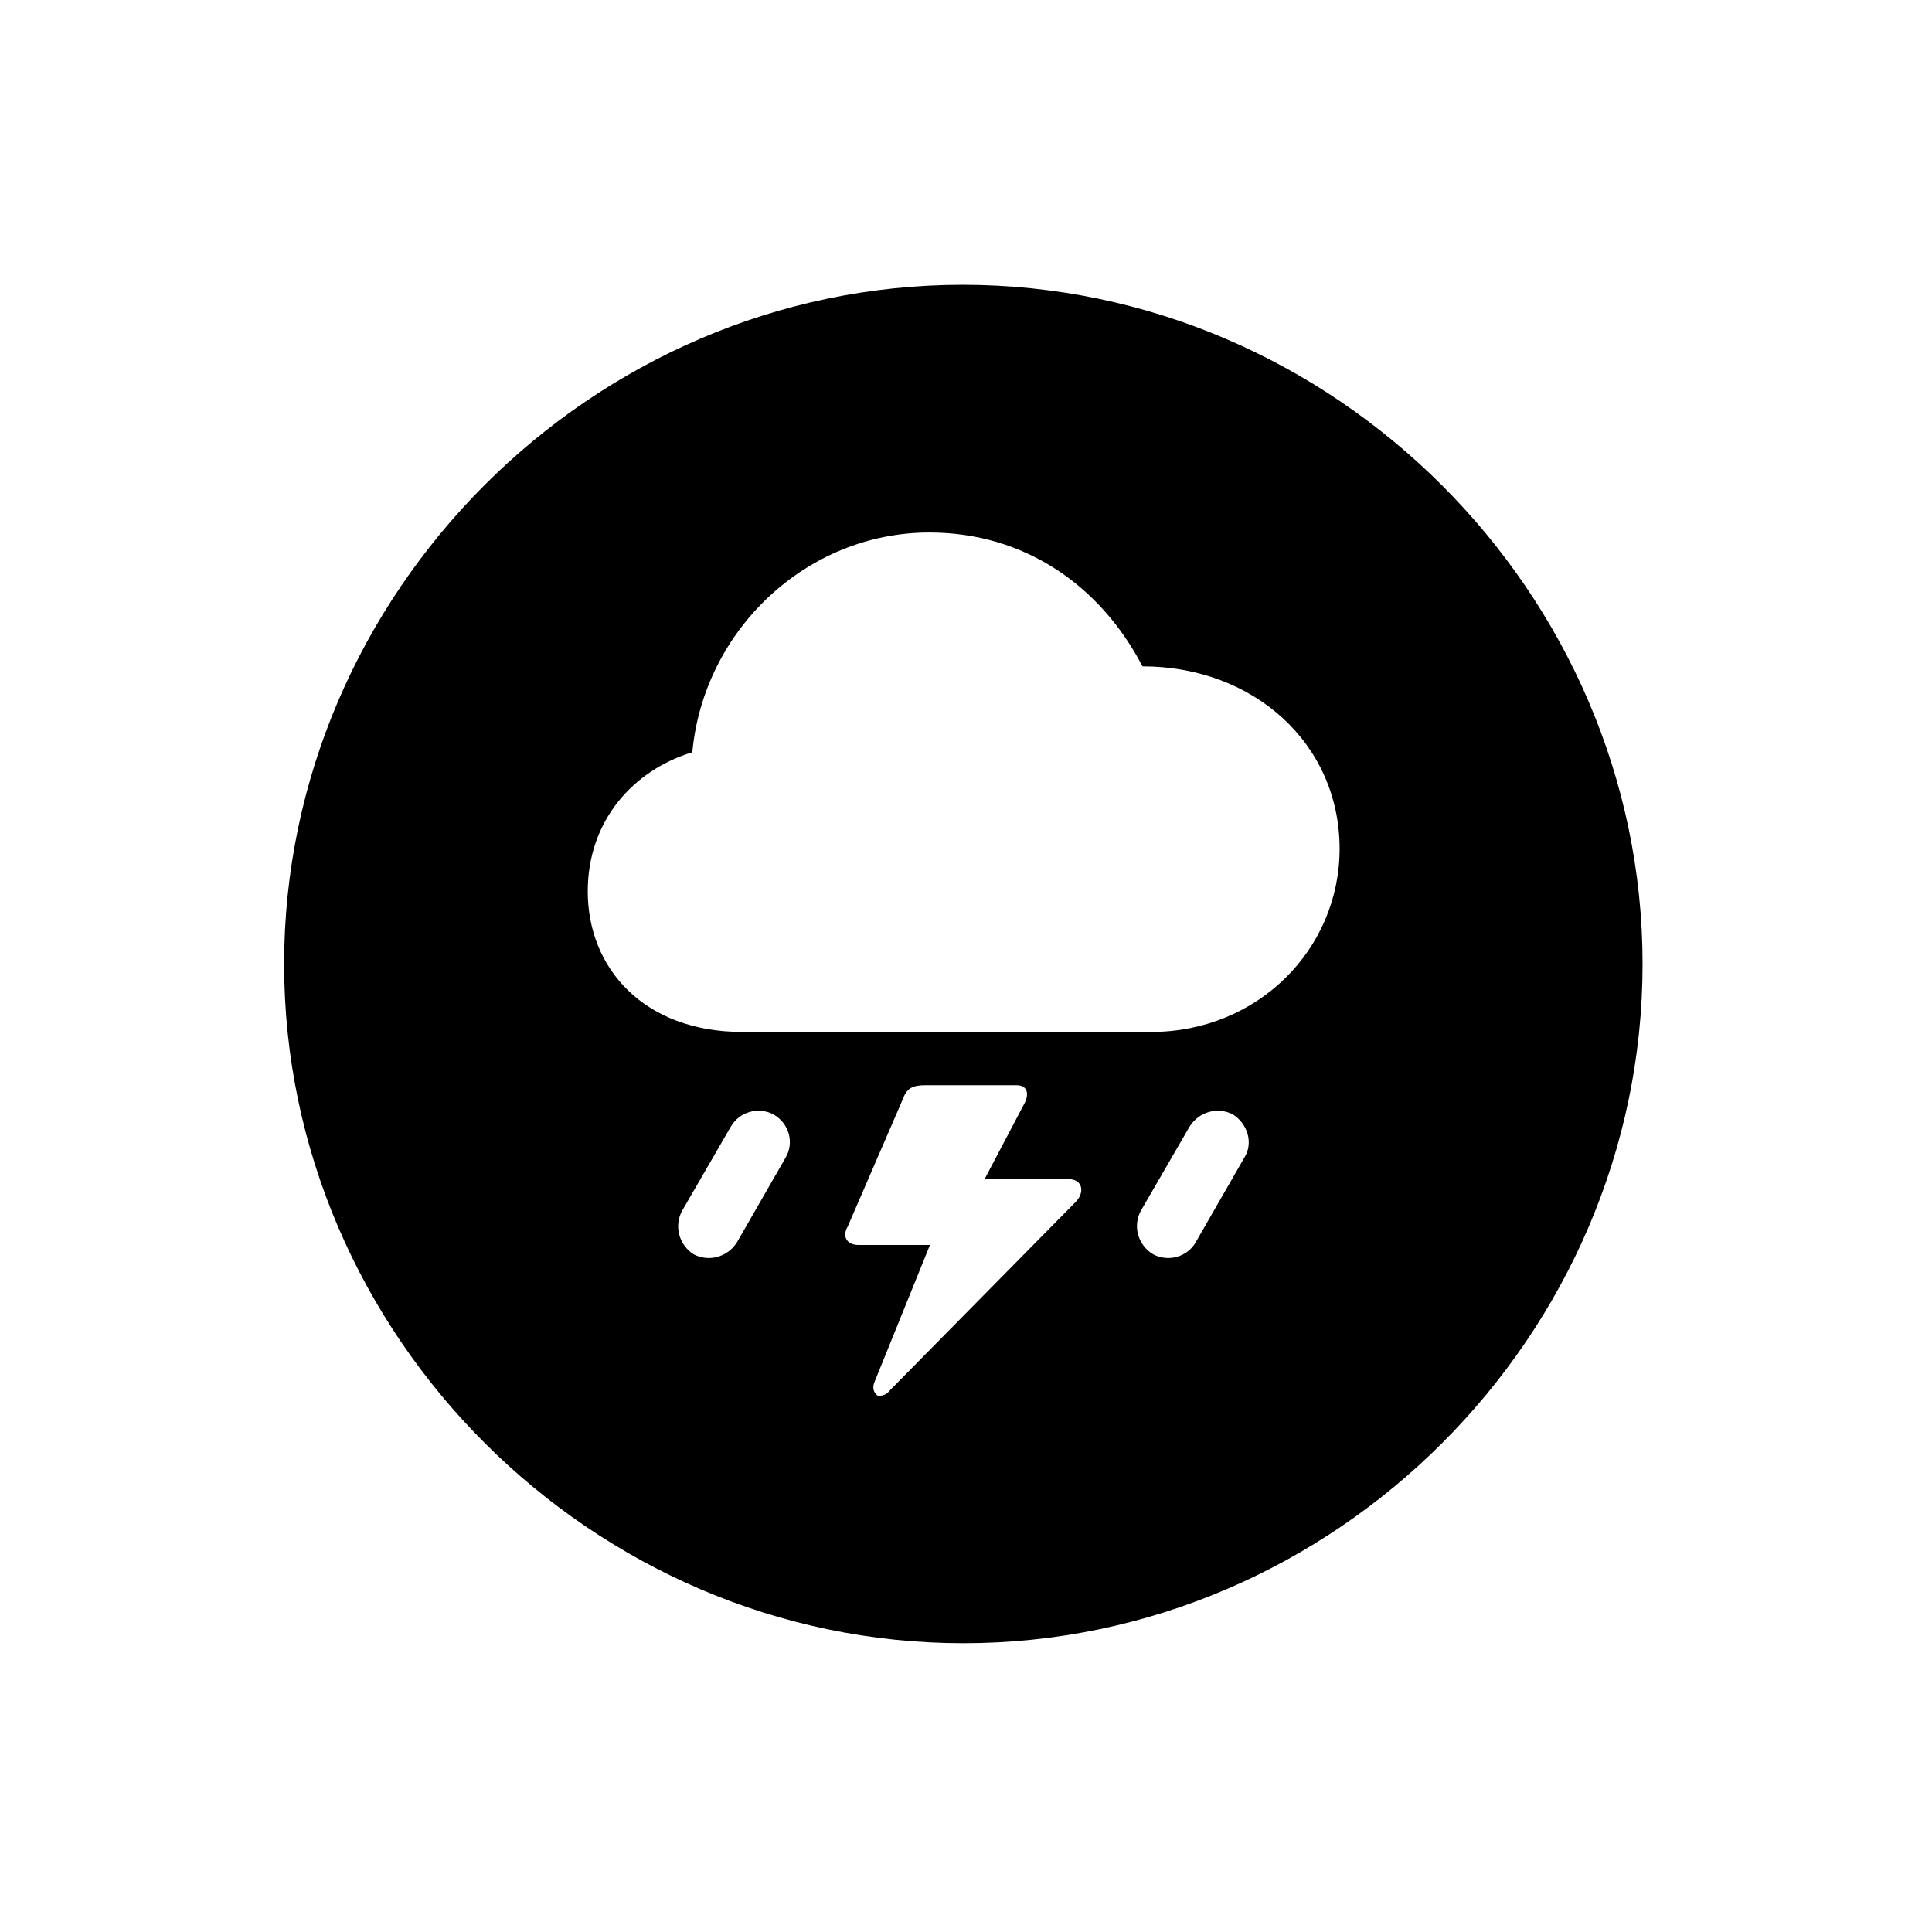 <!-- Generated by IcoMoon.io -->
<svg version="1.1" xmlns="http://www.w3.org/2000/svg" width="32" height="32" viewBox="0 0 32 32">
<title>cloud-bolt-rain-circle-fill</title>
<path d="M15.956 27.217c6.154 0 11.25-5.096 11.25-11.25 0-6.143-5.107-11.25-11.261-11.25-6.143 0-11.239 5.107-11.239 11.25 0 6.154 5.107 11.25 11.25 11.25zM12.294 17.092c-1.621 0-2.559-1.048-2.559-2.327 0-1.169 0.75-2.007 1.732-2.305 0.187-2.018 1.886-3.64 3.927-3.64 1.577 0 2.835 0.882 3.529 2.217 1.842 0 3.265 1.279 3.265 3.022 0 1.665-1.357 3.033-3.121 3.033h-6.772zM14.037 20.324l0.926-2.14c0.055-0.154 0.154-0.209 0.353-0.209h1.522c0.165 0 0.21 0.121 0.143 0.276l-0.673 1.279h1.39c0.221 0 0.276 0.198 0.132 0.364l-3.077 3.121c-0.077 0.099-0.154 0.11-0.221 0.099-0.066-0.055-0.088-0.132-0.044-0.232l0.915-2.261h-1.18c-0.199 0-0.276-0.143-0.187-0.298zM12.206 20.577c-0.154 0.243-0.463 0.331-0.717 0.198-0.243-0.154-0.331-0.474-0.187-0.728l0.805-1.39c0.143-0.243 0.452-0.331 0.706-0.198 0.265 0.154 0.342 0.474 0.198 0.717l-0.805 1.401zM19.805 20.577c-0.143 0.243-0.452 0.331-0.706 0.198-0.254-0.154-0.342-0.474-0.199-0.728l0.805-1.39c0.154-0.243 0.463-0.331 0.717-0.198 0.243 0.154 0.342 0.474 0.187 0.717l-0.805 1.401z"></path>
</svg>
